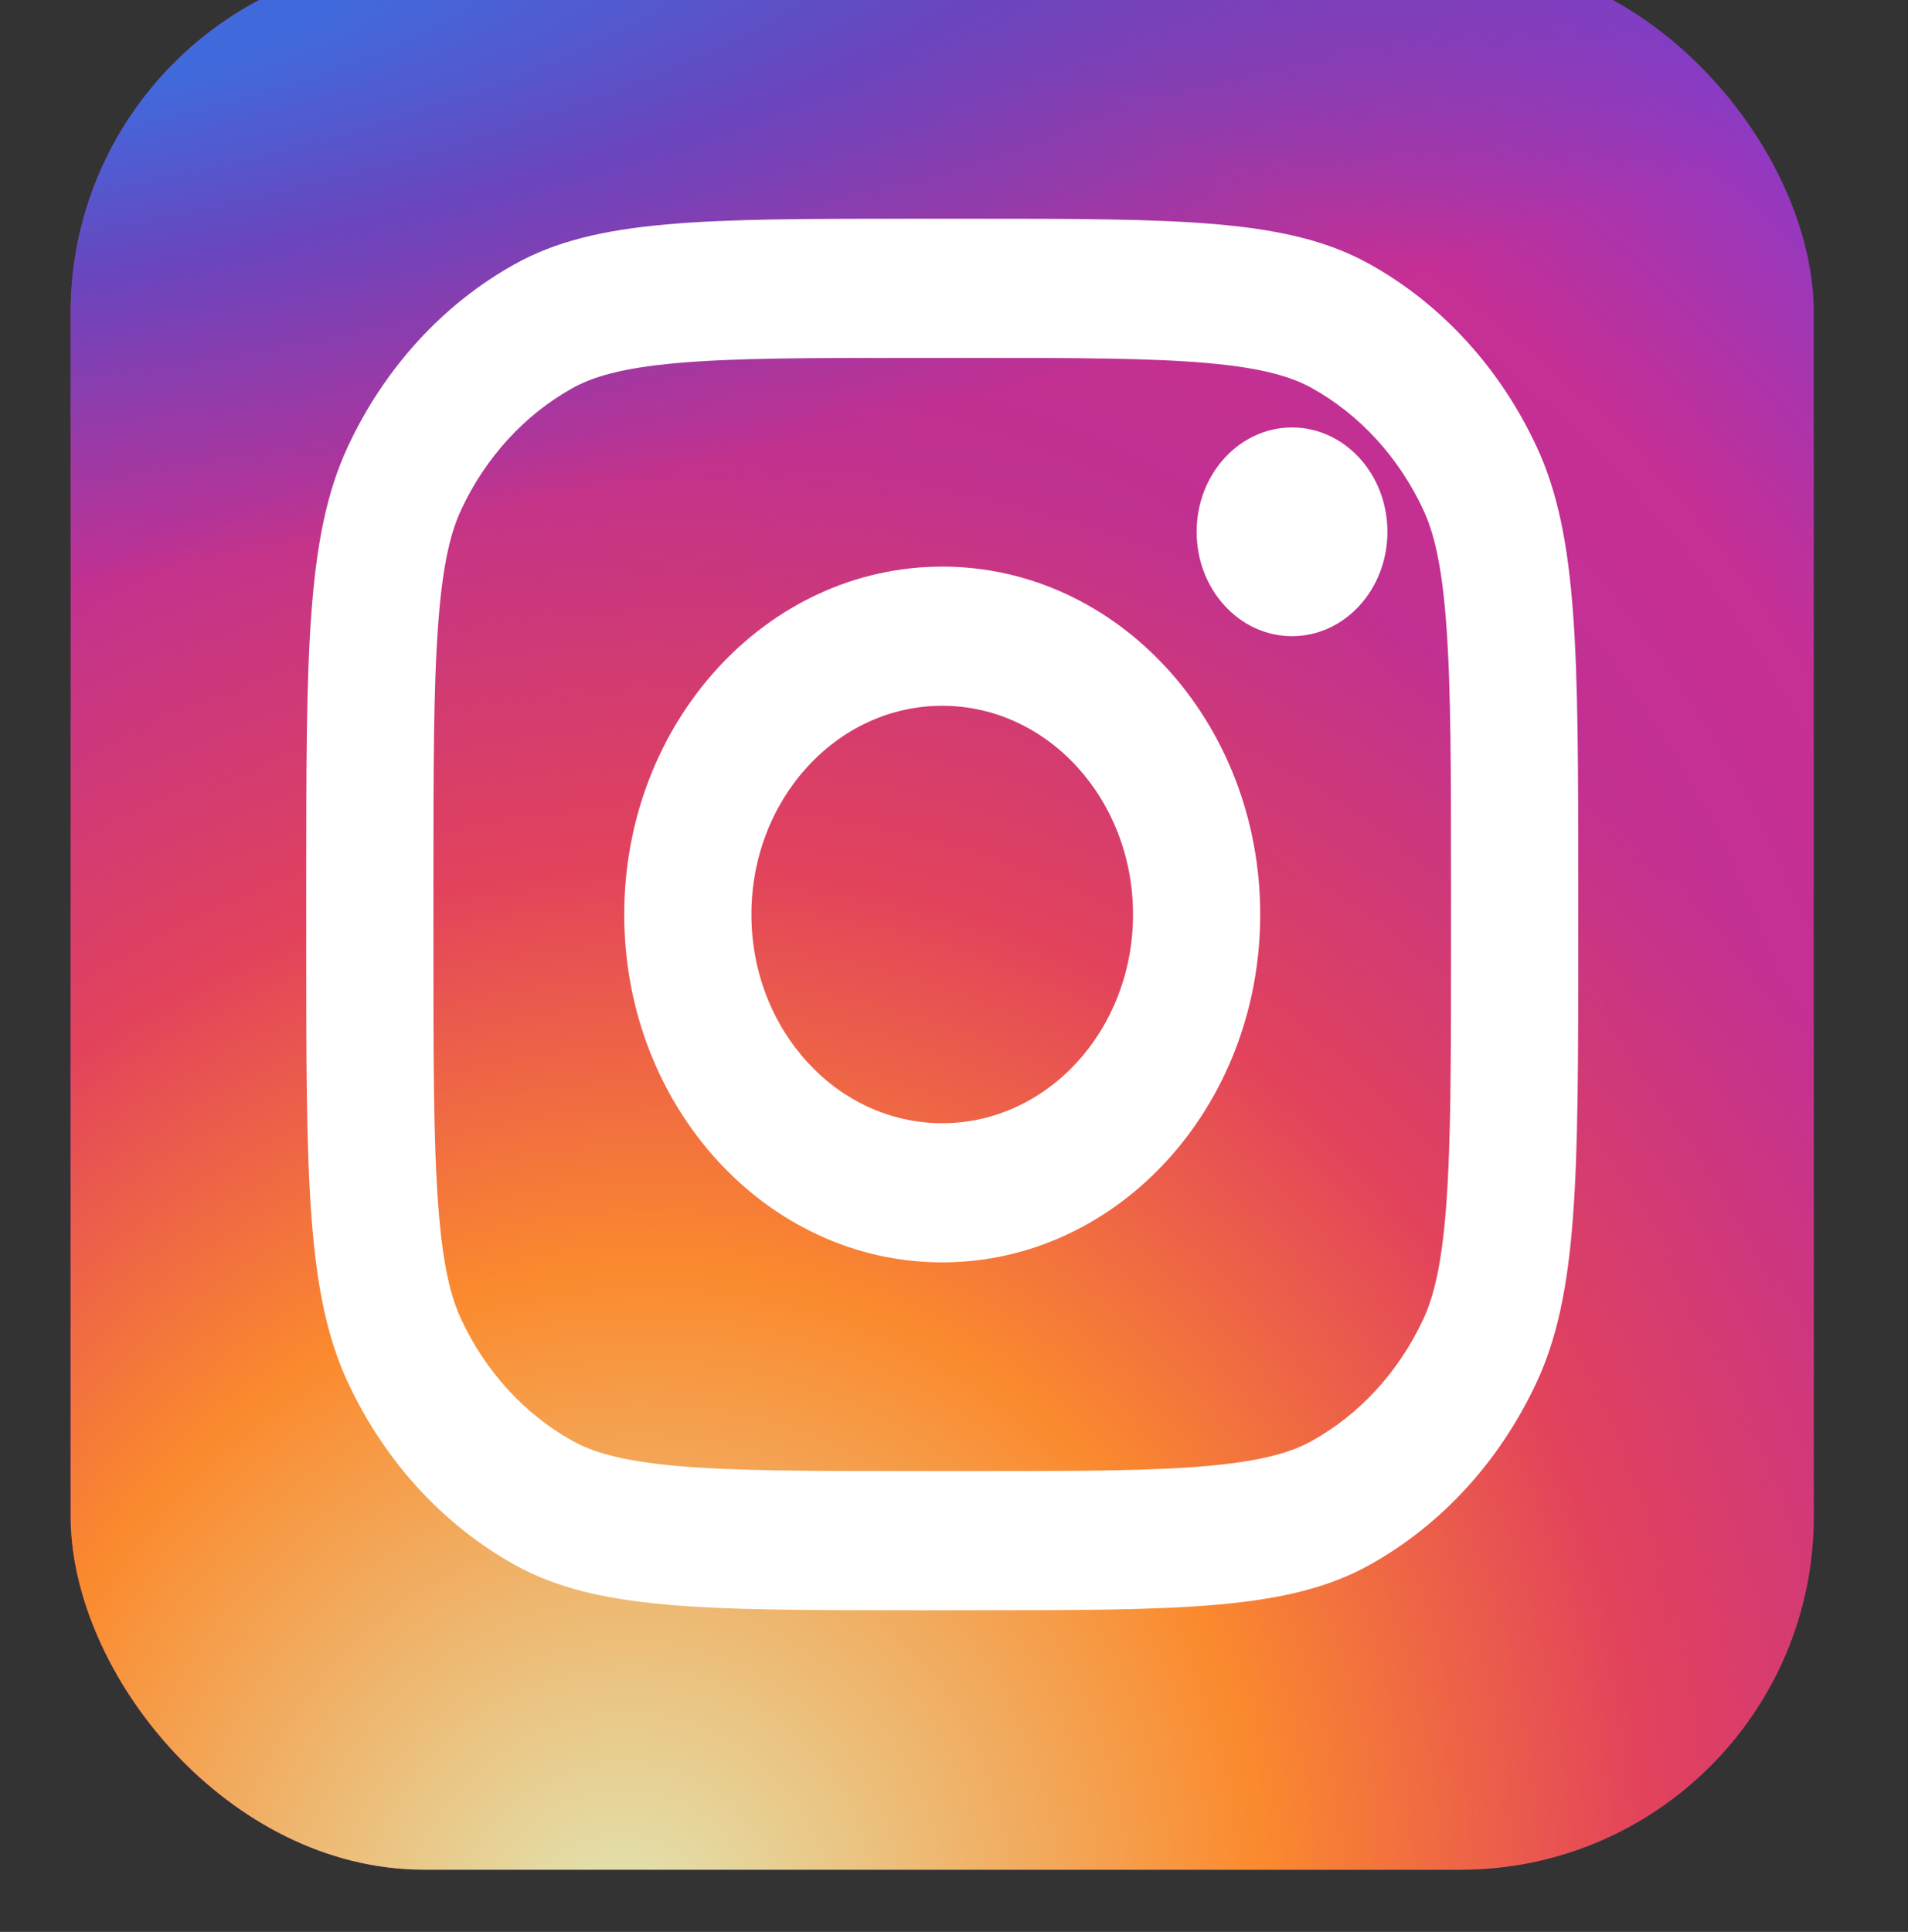 <svg width="81" height="82" viewBox="0 0 81 82" fill="none" xmlns="http://www.w3.org/2000/svg">
<rect x="0" y="0" width="81" height="82" fill="#333333" stroke="none"/>
<rect x="3" y="-1.728" width="74" height="81.088" rx="15" fill="url(#paint0_radial_102_409)"/>
<rect x="3" y="-1.728" width="74" height="81.088" rx="15" fill="url(#paint1_radial_102_409)"/>
<rect x="3" y="-1.728" width="74" height="81.088" rx="15" fill="url(#paint2_radial_102_409)"/>
<path d="M58.9 22.574C58.9 25.02 57.087 27.003 54.85 27.003C52.613 27.003 50.8 25.02 50.8 22.574C50.8 20.127 52.613 18.144 54.85 18.144C57.087 18.144 58.9 20.127 58.9 22.574Z" fill="white"/>
<path fill-rule="evenodd" clip-rule="evenodd" d="M40 53.582C47.456 53.582 53.5 46.971 53.5 38.816C53.5 30.661 47.456 24.05 40 24.05C32.544 24.05 26.5 30.661 26.5 38.816C26.5 46.971 32.544 53.582 40 53.582ZM40 47.676C44.474 47.676 48.1 43.709 48.1 38.816C48.1 33.923 44.474 29.957 40 29.957C35.526 29.957 31.9 33.923 31.9 38.816C31.9 43.709 35.526 47.676 40 47.676Z" fill="white"/>
<path fill-rule="evenodd" clip-rule="evenodd" d="M13 37.635C13 27.711 13 22.749 14.766 18.959C16.319 15.625 18.797 12.914 21.845 11.216C25.311 9.284 29.847 9.284 38.92 9.284H41.08C50.153 9.284 54.689 9.284 58.155 11.216C61.203 12.914 63.681 15.625 65.234 18.959C67 22.749 67 27.711 67 37.635V39.998C67 49.921 67 54.883 65.234 58.673C63.681 62.008 61.203 64.718 58.155 66.417C54.689 68.348 50.153 68.348 41.08 68.348H38.92C29.847 68.348 25.311 68.348 21.845 66.417C18.797 64.718 16.319 62.008 14.766 58.673C13 54.883 13 49.921 13 39.998V37.635ZM38.92 15.191H41.08C45.706 15.191 48.85 15.195 51.28 15.412C53.648 15.624 54.858 16.007 55.703 16.478C57.735 17.611 59.387 19.418 60.423 21.64C60.853 22.564 61.204 23.889 61.397 26.478C61.596 29.136 61.6 32.576 61.6 37.635V39.998C61.6 45.057 61.596 48.496 61.397 51.154C61.204 53.744 60.853 55.068 60.423 55.992C59.387 58.215 57.735 60.022 55.703 61.154C54.858 61.625 53.648 62.008 51.28 62.22C48.85 62.437 45.706 62.442 41.08 62.442H38.92C34.294 62.442 31.15 62.437 28.72 62.22C26.352 62.008 25.142 61.625 24.297 61.154C22.265 60.022 20.613 58.215 19.577 55.992C19.147 55.068 18.796 53.744 18.603 51.154C18.404 48.496 18.4 45.057 18.4 39.998V37.635C18.4 32.576 18.404 29.136 18.603 26.478C18.796 23.889 19.147 22.564 19.577 21.64C20.613 19.418 22.265 17.611 24.297 16.478C25.142 16.007 26.352 15.624 28.72 15.412C31.15 15.195 34.294 15.191 38.92 15.191Z" fill="white"/>
<defs>
<radialGradient id="paint0_radial_102_409" cx="0" cy="0" r="1" gradientUnits="userSpaceOnUse" gradientTransform="translate(29.429 59.088) rotate(-57.784) scale(71.883 69.342)">
<stop stop-color="#B13589"/>
<stop offset="0.793" stop-color="#C62F94"/>
<stop offset="1" stop-color="#8A3AC8"/>
</radialGradient>
<radialGradient id="paint1_radial_102_409" cx="0" cy="0" r="1" gradientUnits="userSpaceOnUse" gradientTransform="translate(26.786 82.256) rotate(-67.076) scale(64.459 60.616)">
<stop stop-color="#E0E8B7"/>
<stop offset="0.445" stop-color="#FB8A2E"/>
<stop offset="0.715" stop-color="#E2425C"/>
<stop offset="1" stop-color="#E2425C" stop-opacity="0"/>
</radialGradient>
<radialGradient id="paint2_radial_102_409" cx="0" cy="0" r="1" gradientUnits="userSpaceOnUse" gradientTransform="translate(-0.964 1.168) rotate(-8.897) scale(102.989 24.042)">
<stop offset="0.157" stop-color="#406ADC"/>
<stop offset="0.468" stop-color="#6A45BE"/>
<stop offset="1" stop-color="#6A45BE" stop-opacity="0"/>
</radialGradient>
</defs>
</svg>
